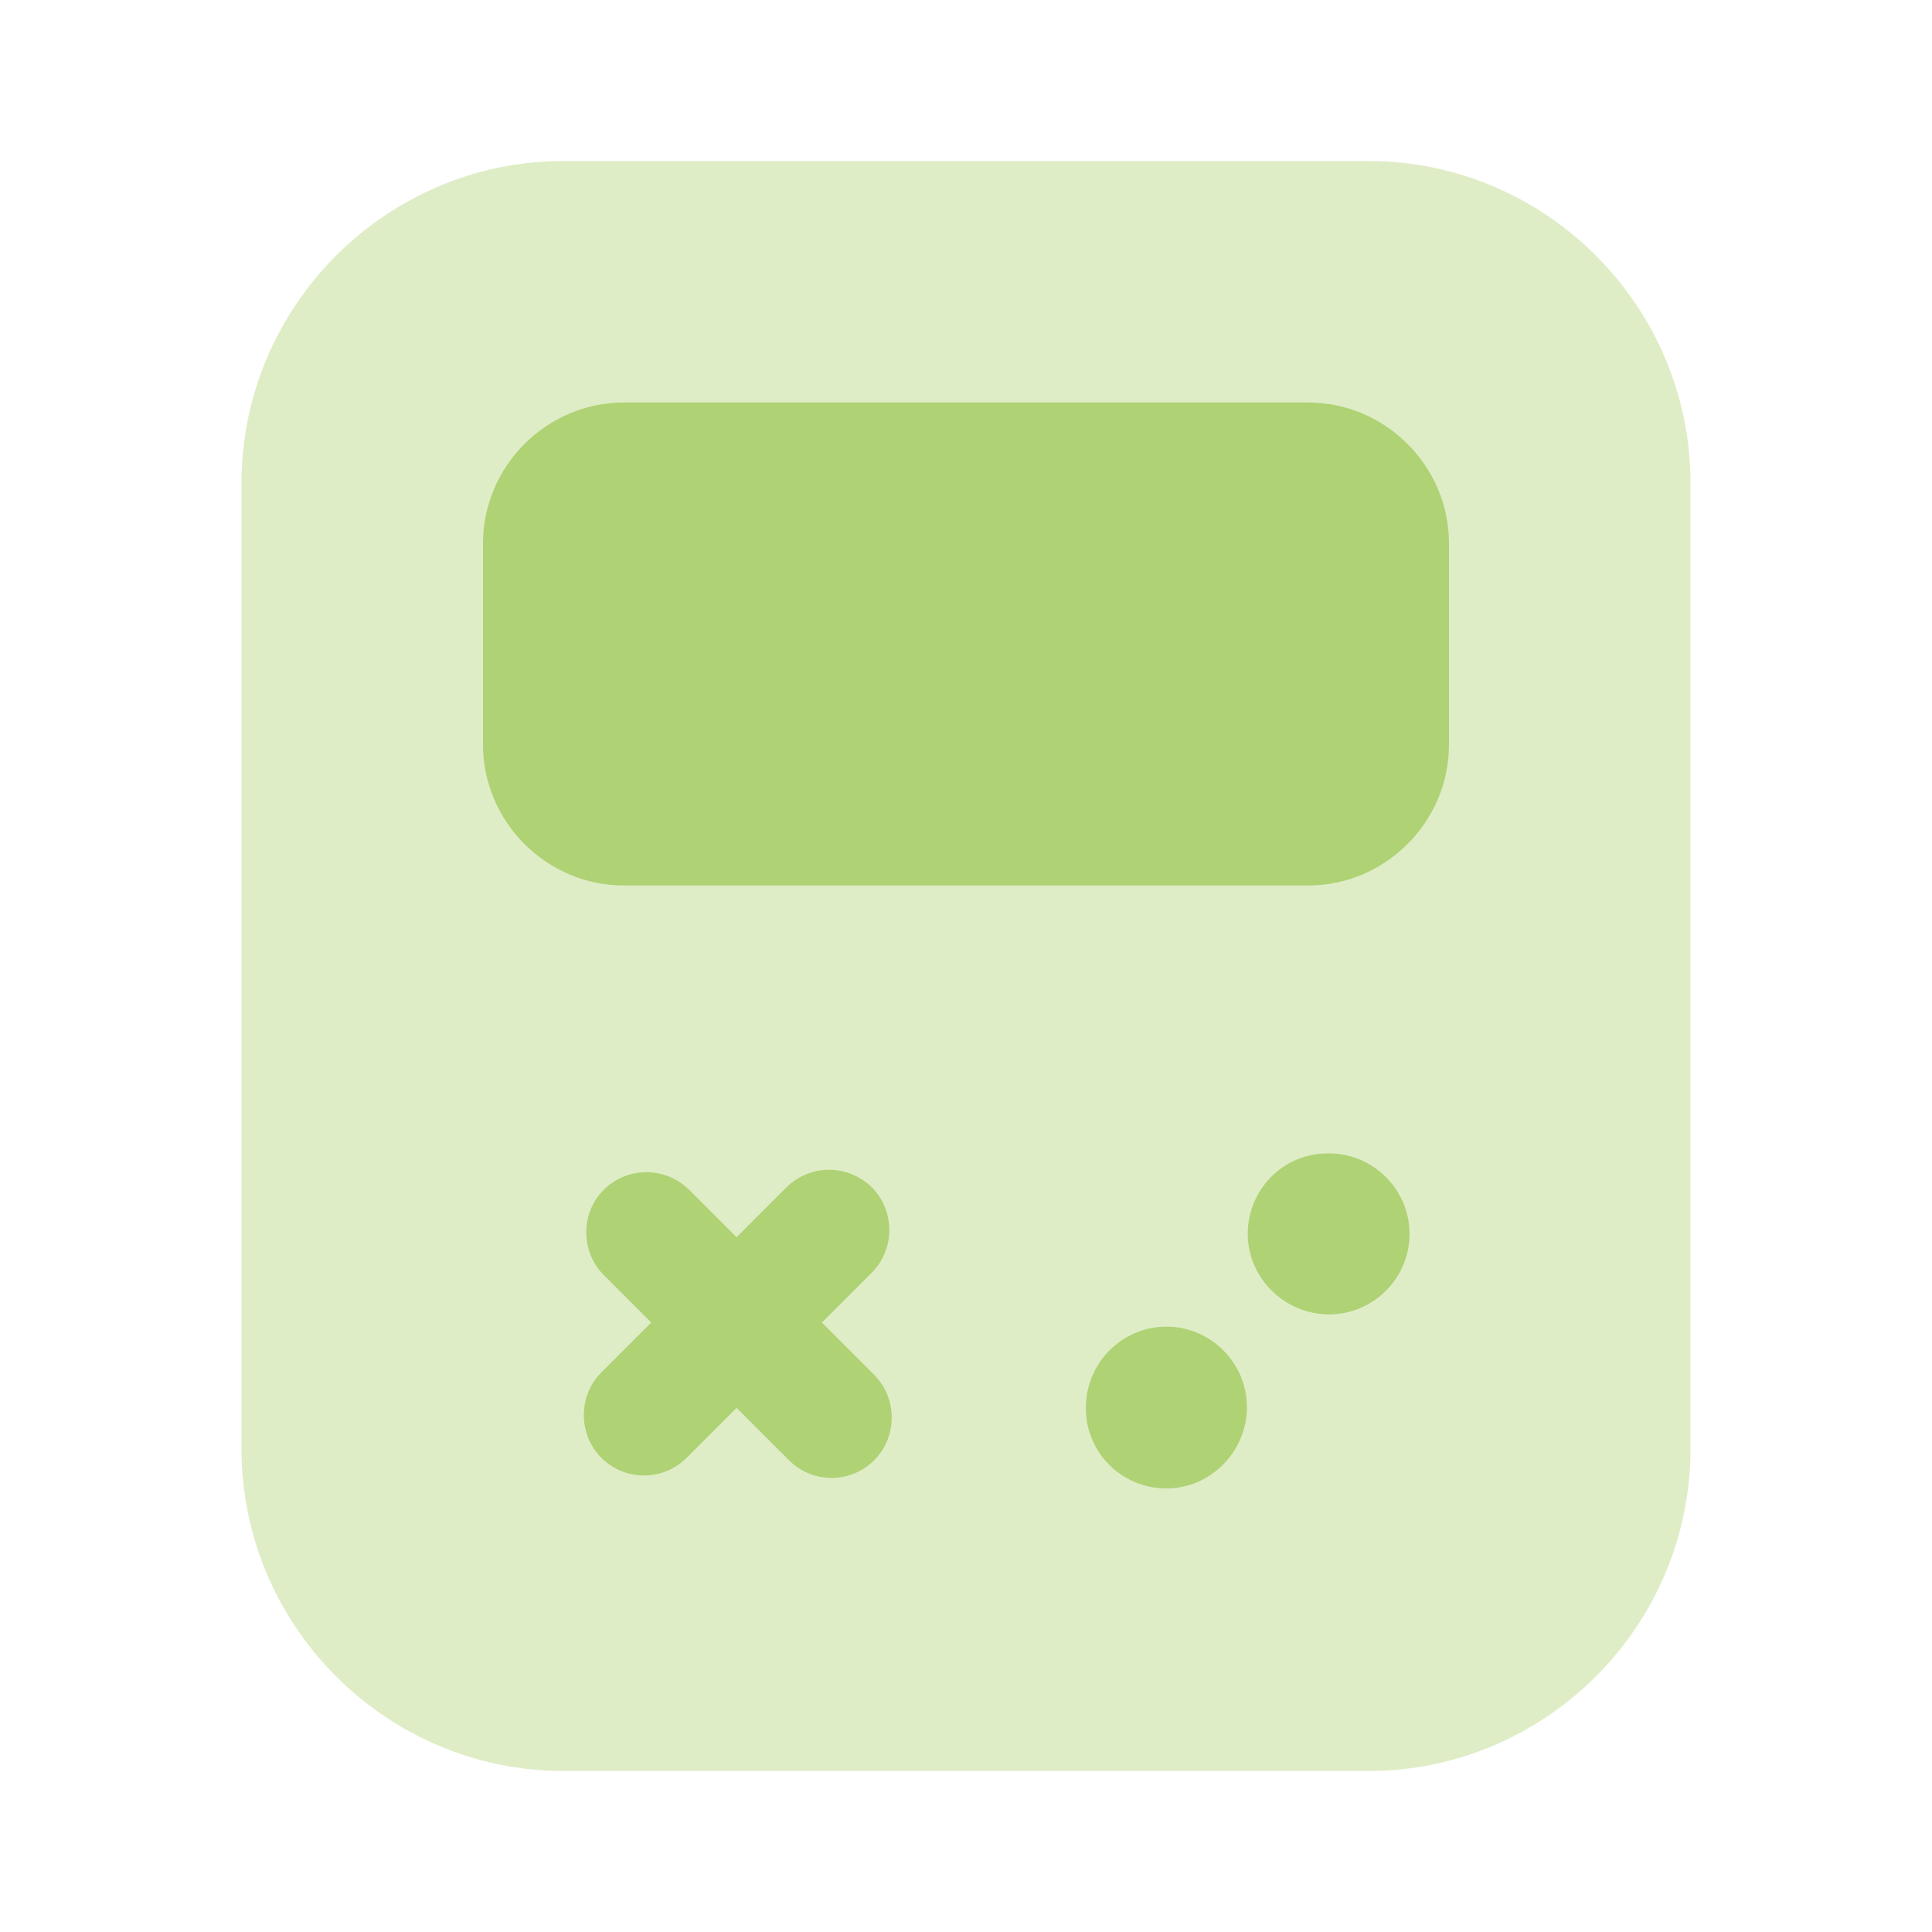 <svg width="120" height="120" viewBox="0 0 120 120" fill="none" xmlns="http://www.w3.org/2000/svg">
<path opacity="0.4" d="M85 110H35C24 110 15 101 15 90V30C15 19 24 10 35 10H85C96 10 105 19 105 30V90C105 101 96 110 85 110Z" fill="#AFD275"/>
<path d="M81.25 55H38.75C33.95 55 30 51.05 30 46.25V33.75C30 28.95 33.95 25 38.75 25H81.25C86.05 25 90 28.95 90 33.75V46.25C90 51.05 86.05 55 81.25 55ZM54.3 85.395L51.05 82.145L54.15 79.045C55.6 77.595 55.6 75.195 54.15 73.745C53.444 73.048 52.492 72.656 51.5 72.656C50.508 72.656 49.556 73.048 48.85 73.745L45.75 76.845L42.8 73.895C42.094 73.198 41.142 72.806 40.15 72.806C39.158 72.806 38.206 73.198 37.5 73.895C36.05 75.345 36.05 77.745 37.5 79.195L40.45 82.145L37.35 85.245C35.9 86.695 35.9 89.095 37.35 90.545C38.1 91.295 39.05 91.645 40 91.645C40.95 91.645 41.9 91.295 42.65 90.545L45.75 87.445L49 90.695C49.75 91.445 50.7 91.795 51.65 91.795C52.6 91.795 53.55 91.445 54.3 90.695C55.75 89.245 55.75 86.845 54.3 85.395ZM82.55 81.64C79.8 81.64 77.5 79.39 77.5 76.64C77.5 73.89 79.7 71.64 82.45 71.64H82.55C85.3 71.64 87.55 73.89 87.55 76.64C87.55 79.39 85.3 81.64 82.55 81.64ZM72.45 92.45C69.7 92.45 67.45 90.25 67.45 87.5V87.4C67.45 84.65 69.7 82.4 72.45 82.4C75.2 82.4 77.45 84.65 77.45 87.4C77.45 90.15 75.2 92.45 72.45 92.45Z" fill="#AFD275"/>
</svg>
